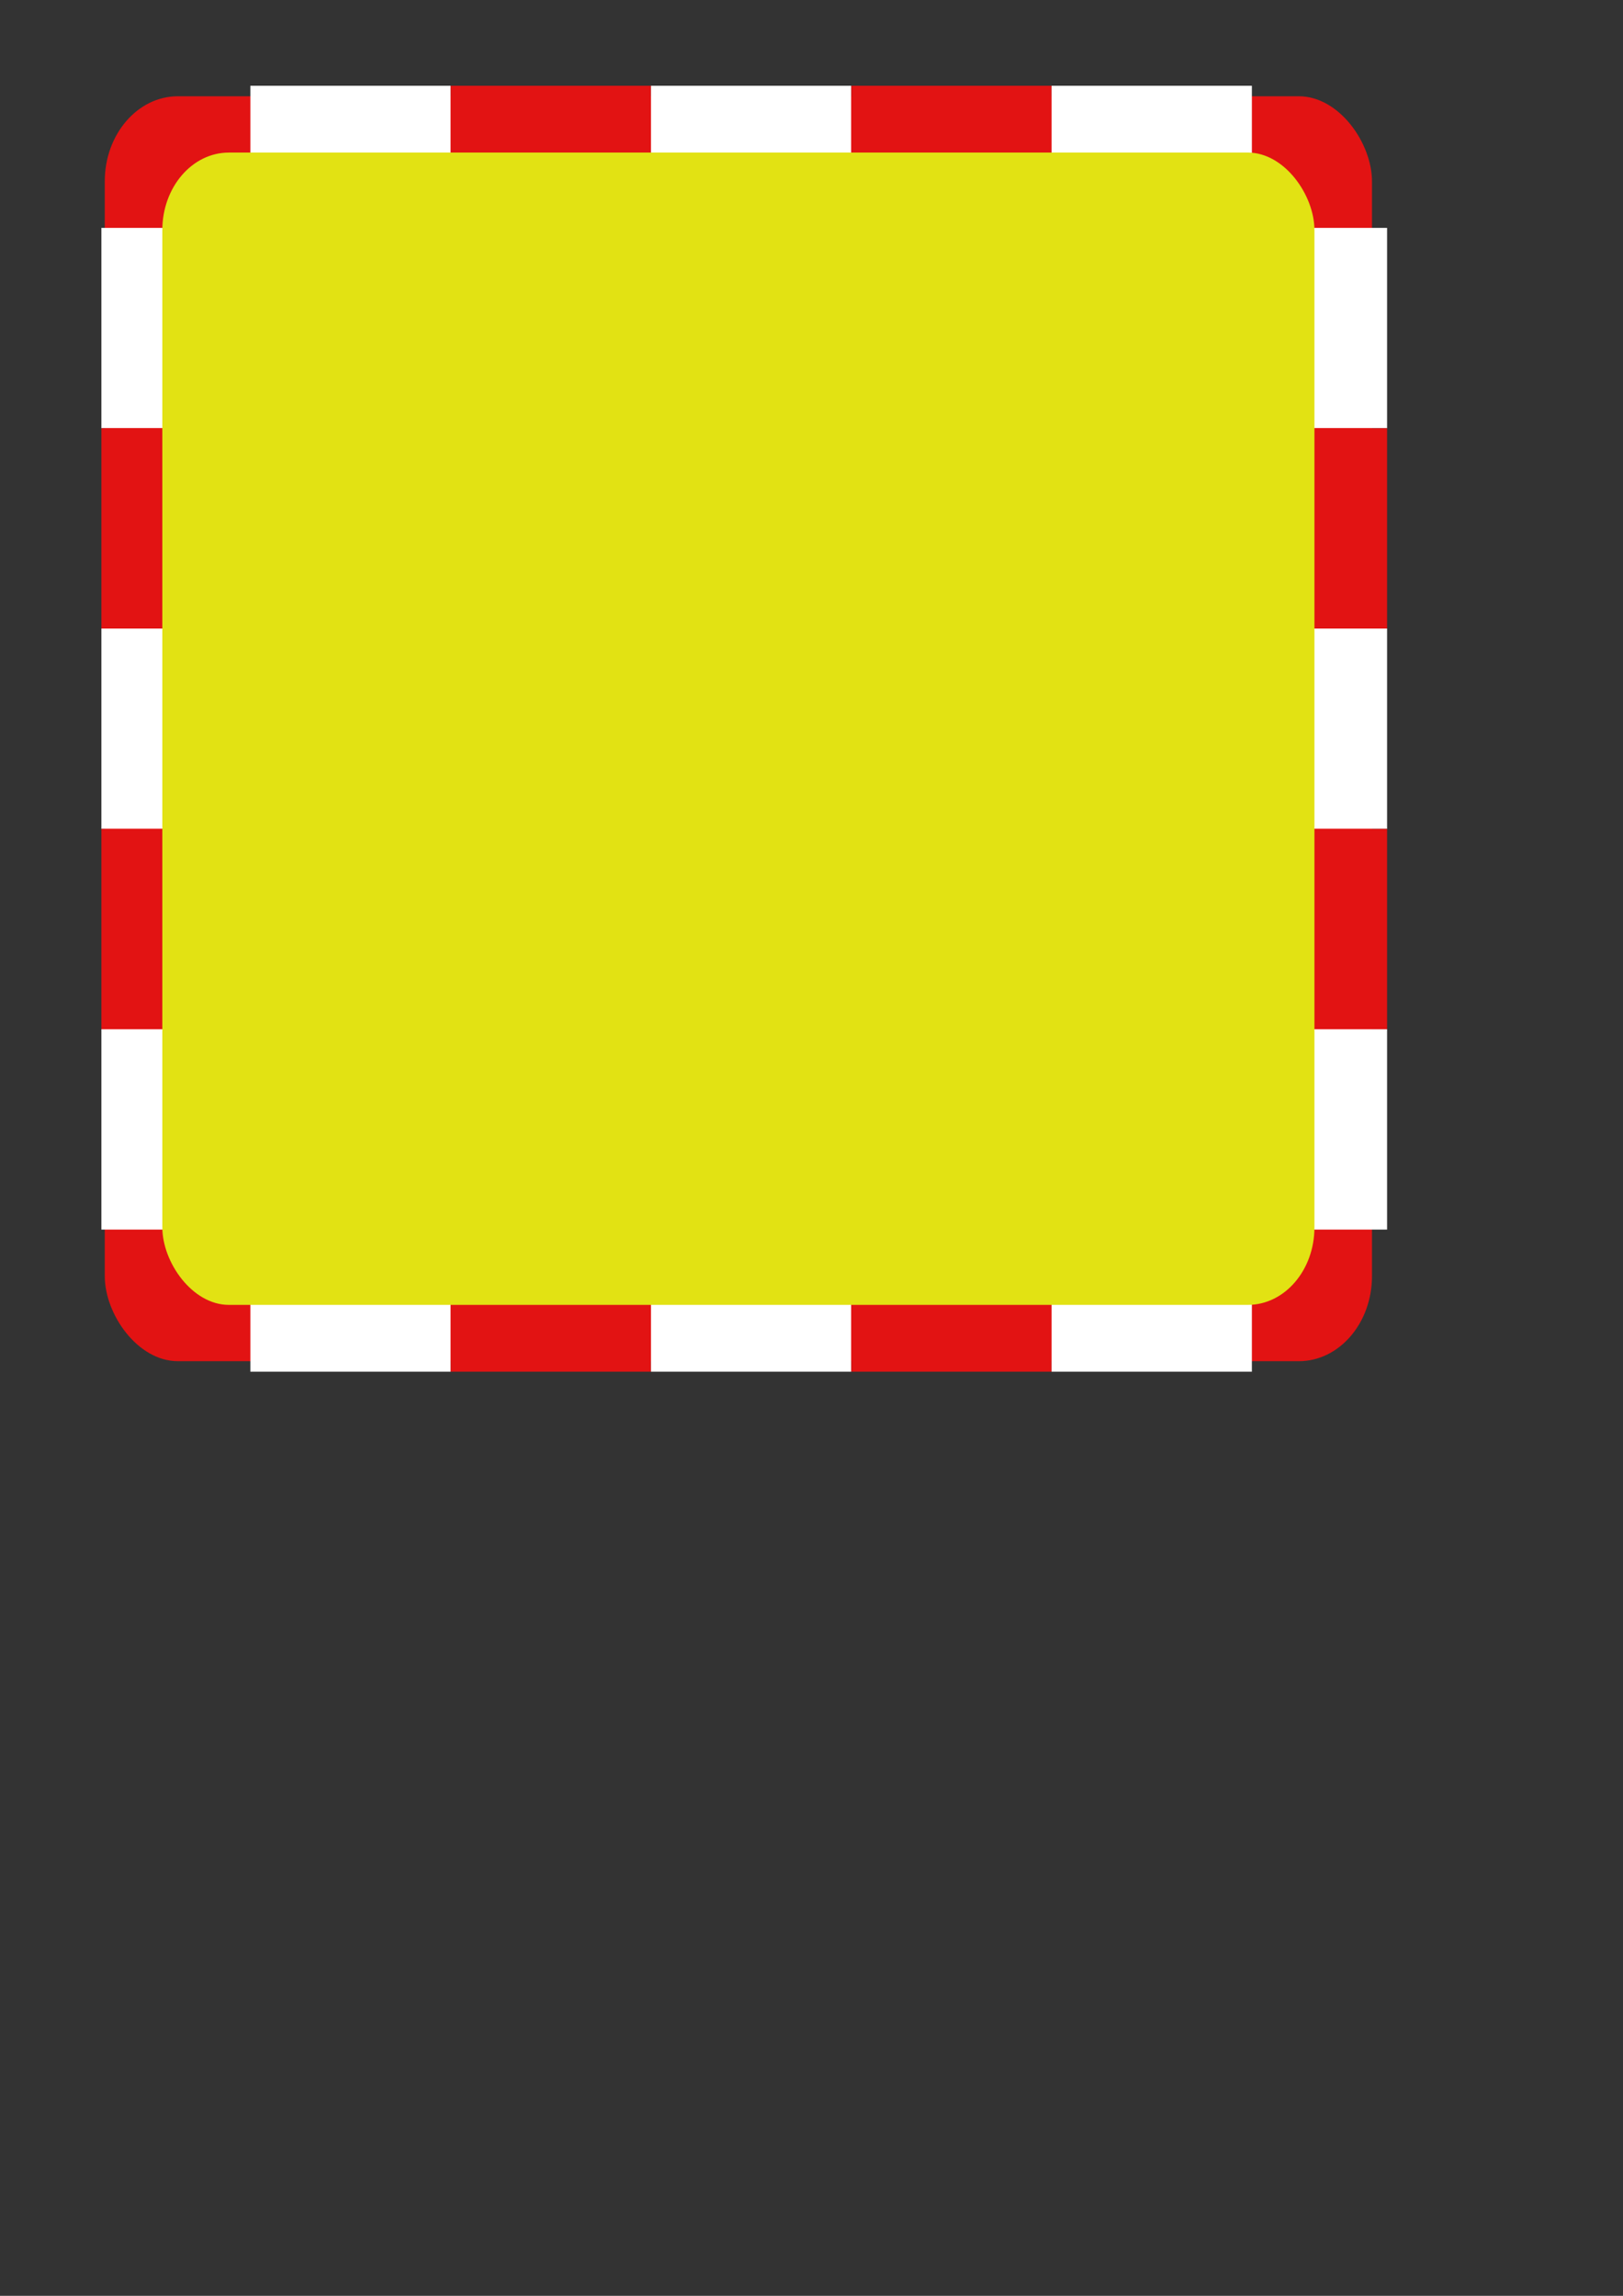 <?xml version="1.0" encoding="UTF-8" standalone="no"?>
<!-- Created with Inkscape (http://www.inkscape.org/) -->

<svg
   width="210mm"
   height="297mm"
   viewBox="0 0 210 297"
   version="1.1"
   id="svg5"
   inkscape:version="1.1 (c68e22c387, 2021-05-23)"
   sodipodi:docname="taiwan traffic board.svg"
   inkscape:export-filename="C:\Users\Brunela Dalama\Desktop\taiwan traffic board.png"
   inkscape:export-xdpi="143.98322"
   inkscape:export-ydpi="143.98322"
   xmlns:inkscape="http://www.inkscape.org/namespaces/inkscape"
   xmlns:sodipodi="http://sodipodi.sourceforge.net/DTD/sodipodi-0.dtd"
   xmlns="http://www.w3.org/2000/svg"
   xmlns:svg="http://www.w3.org/2000/svg">
  <rect x="0" y="0" width="210" height="297" fill="#333333" stroke="none"/>
  <sodipodi:namedview
     id="namedview7"
     pagecolor="#ffffff"
     bordercolor="#666666"
     borderopacity="1.0"
     inkscape:pageshadow="2"
     inkscape:pageopacity="0.0"
     inkscape:pagecheckerboard="0"
     inkscape:document-units="mm"
     showgrid="false"
     inkscape:zoom="1.6334257"
     inkscape:cx="272.12746"
     inkscape:cy="329.36912"
     inkscape:window-width="3840"
     inkscape:window-height="2120"
     inkscape:window-x="-12"
     inkscape:window-y="-12"
     inkscape:window-maximized="1"
     inkscape:current-layer="layer1" />
  <defs
     id="defs2" />
  <g
     inkscape:label="Layer 1"
     inkscape:groupmode="layer"
     id="layer1">
    <rect
       style="fill:#e21313;fill-opacity:1;stroke:none;stroke-width:12;stroke-miterlimit:4;stroke-dasharray:24, 12;stroke-dashoffset:0;stroke-opacity:1"
       id="rect53-3-3"
       width="163.965"
       height="163.641"
       x="13.557"
       y="12.452"
       rx="9.469"
       ry="11.007"
       inkscape:transform-center-x="39.187308"
       inkscape:transform-center-y="-30.131406" />
    <g
       id="g9271"
       transform="translate(0,-3.402)">
      <rect
         style="fill:#ffffff;fill-opacity:1;stroke:none;stroke-width:1.006;stroke-miterlimit:4;stroke-dasharray:none;stroke-dashoffset:0;stroke-opacity:1"
         id="rect2523"
         width="166.354"
         height="25.917"
         x="13.12"
         y="32.882" />
      <rect
         style="fill:#e21313;fill-opacity:1;stroke:none;stroke-width:1.006;stroke-miterlimit:4;stroke-dasharray:none;stroke-dashoffset:0;stroke-opacity:1"
         id="rect2523-9"
         width="166.354"
         height="25.917"
         x="13.12"
         y="58.799" />
      <rect
         style="fill:#ffffff;fill-opacity:1;stroke:none;stroke-width:1.006;stroke-miterlimit:4;stroke-dasharray:none;stroke-dashoffset:0;stroke-opacity:1"
         id="rect2523-0"
         width="166.354"
         height="25.917"
         x="13.12"
         y="84.716" />
      <rect
         style="fill:#e21313;fill-opacity:1;stroke:none;stroke-width:1.006;stroke-miterlimit:4;stroke-dasharray:none;stroke-dashoffset:0;stroke-opacity:1"
         id="rect2523-9-9"
         width="166.354"
         height="25.917"
         x="13.12"
         y="110.633" />
      <rect
         style="fill:#ffffff;fill-opacity:1;stroke:none;stroke-width:1.006;stroke-miterlimit:4;stroke-dasharray:none;stroke-dashoffset:0;stroke-opacity:1"
         id="rect2523-9-9-1"
         width="166.354"
         height="25.917"
         x="13.12"
         y="136.55" />
    </g>
    <g
       id="g9271-3"
       transform="rotate(-90,95.042,95.528)">
      <rect
         style="fill:#ffffff;fill-opacity:1;stroke:none;stroke-width:1.006;stroke-miterlimit:4;stroke-dasharray:none;stroke-dashoffset:0;stroke-opacity:1"
         id="rect2523-5"
         width="166.354"
         height="25.917"
         x="13.12"
         y="32.882" />
      <rect
         style="fill:#e21313;fill-opacity:1;stroke:none;stroke-width:1.006;stroke-miterlimit:4;stroke-dasharray:none;stroke-dashoffset:0;stroke-opacity:1"
         id="rect2523-9-8"
         width="166.354"
         height="25.917"
         x="13.12"
         y="58.799" />
      <rect
         style="fill:#ffffff;fill-opacity:1;stroke:none;stroke-width:1.006;stroke-miterlimit:4;stroke-dasharray:none;stroke-dashoffset:0;stroke-opacity:1"
         id="rect2523-0-7"
         width="166.354"
         height="25.917"
         x="13.12"
         y="84.716" />
      <rect
         style="fill:#e21313;fill-opacity:1;stroke:none;stroke-width:1.006;stroke-miterlimit:4;stroke-dasharray:none;stroke-dashoffset:0;stroke-opacity:1"
         id="rect2523-9-9-0"
         width="166.354"
         height="25.917"
         x="13.12"
         y="110.633" />
      <rect
         style="fill:#ffffff;fill-opacity:1;stroke:none;stroke-width:1.006;stroke-miterlimit:4;stroke-dasharray:none;stroke-dashoffset:0;stroke-opacity:1"
         id="rect2523-9-9-1-1"
         width="166.354"
         height="25.917"
         x="13.12"
         y="136.55" />
    </g>
    <rect
       style="fill:#e2e213;fill-opacity:1;stroke:none;stroke-width:0.929;stroke-dasharray:0.929, 0.929;stroke-opacity:1"
       id="rect53-3"
       width="149.071"
       height="149.07"
       x="21.004"
       y="19.737"
       rx="8.609"
       ry="10.027"
       inkscape:transform-center-x="35.627655"
       inkscape:transform-center-y="-27.448593" />
  </g>
</svg>
